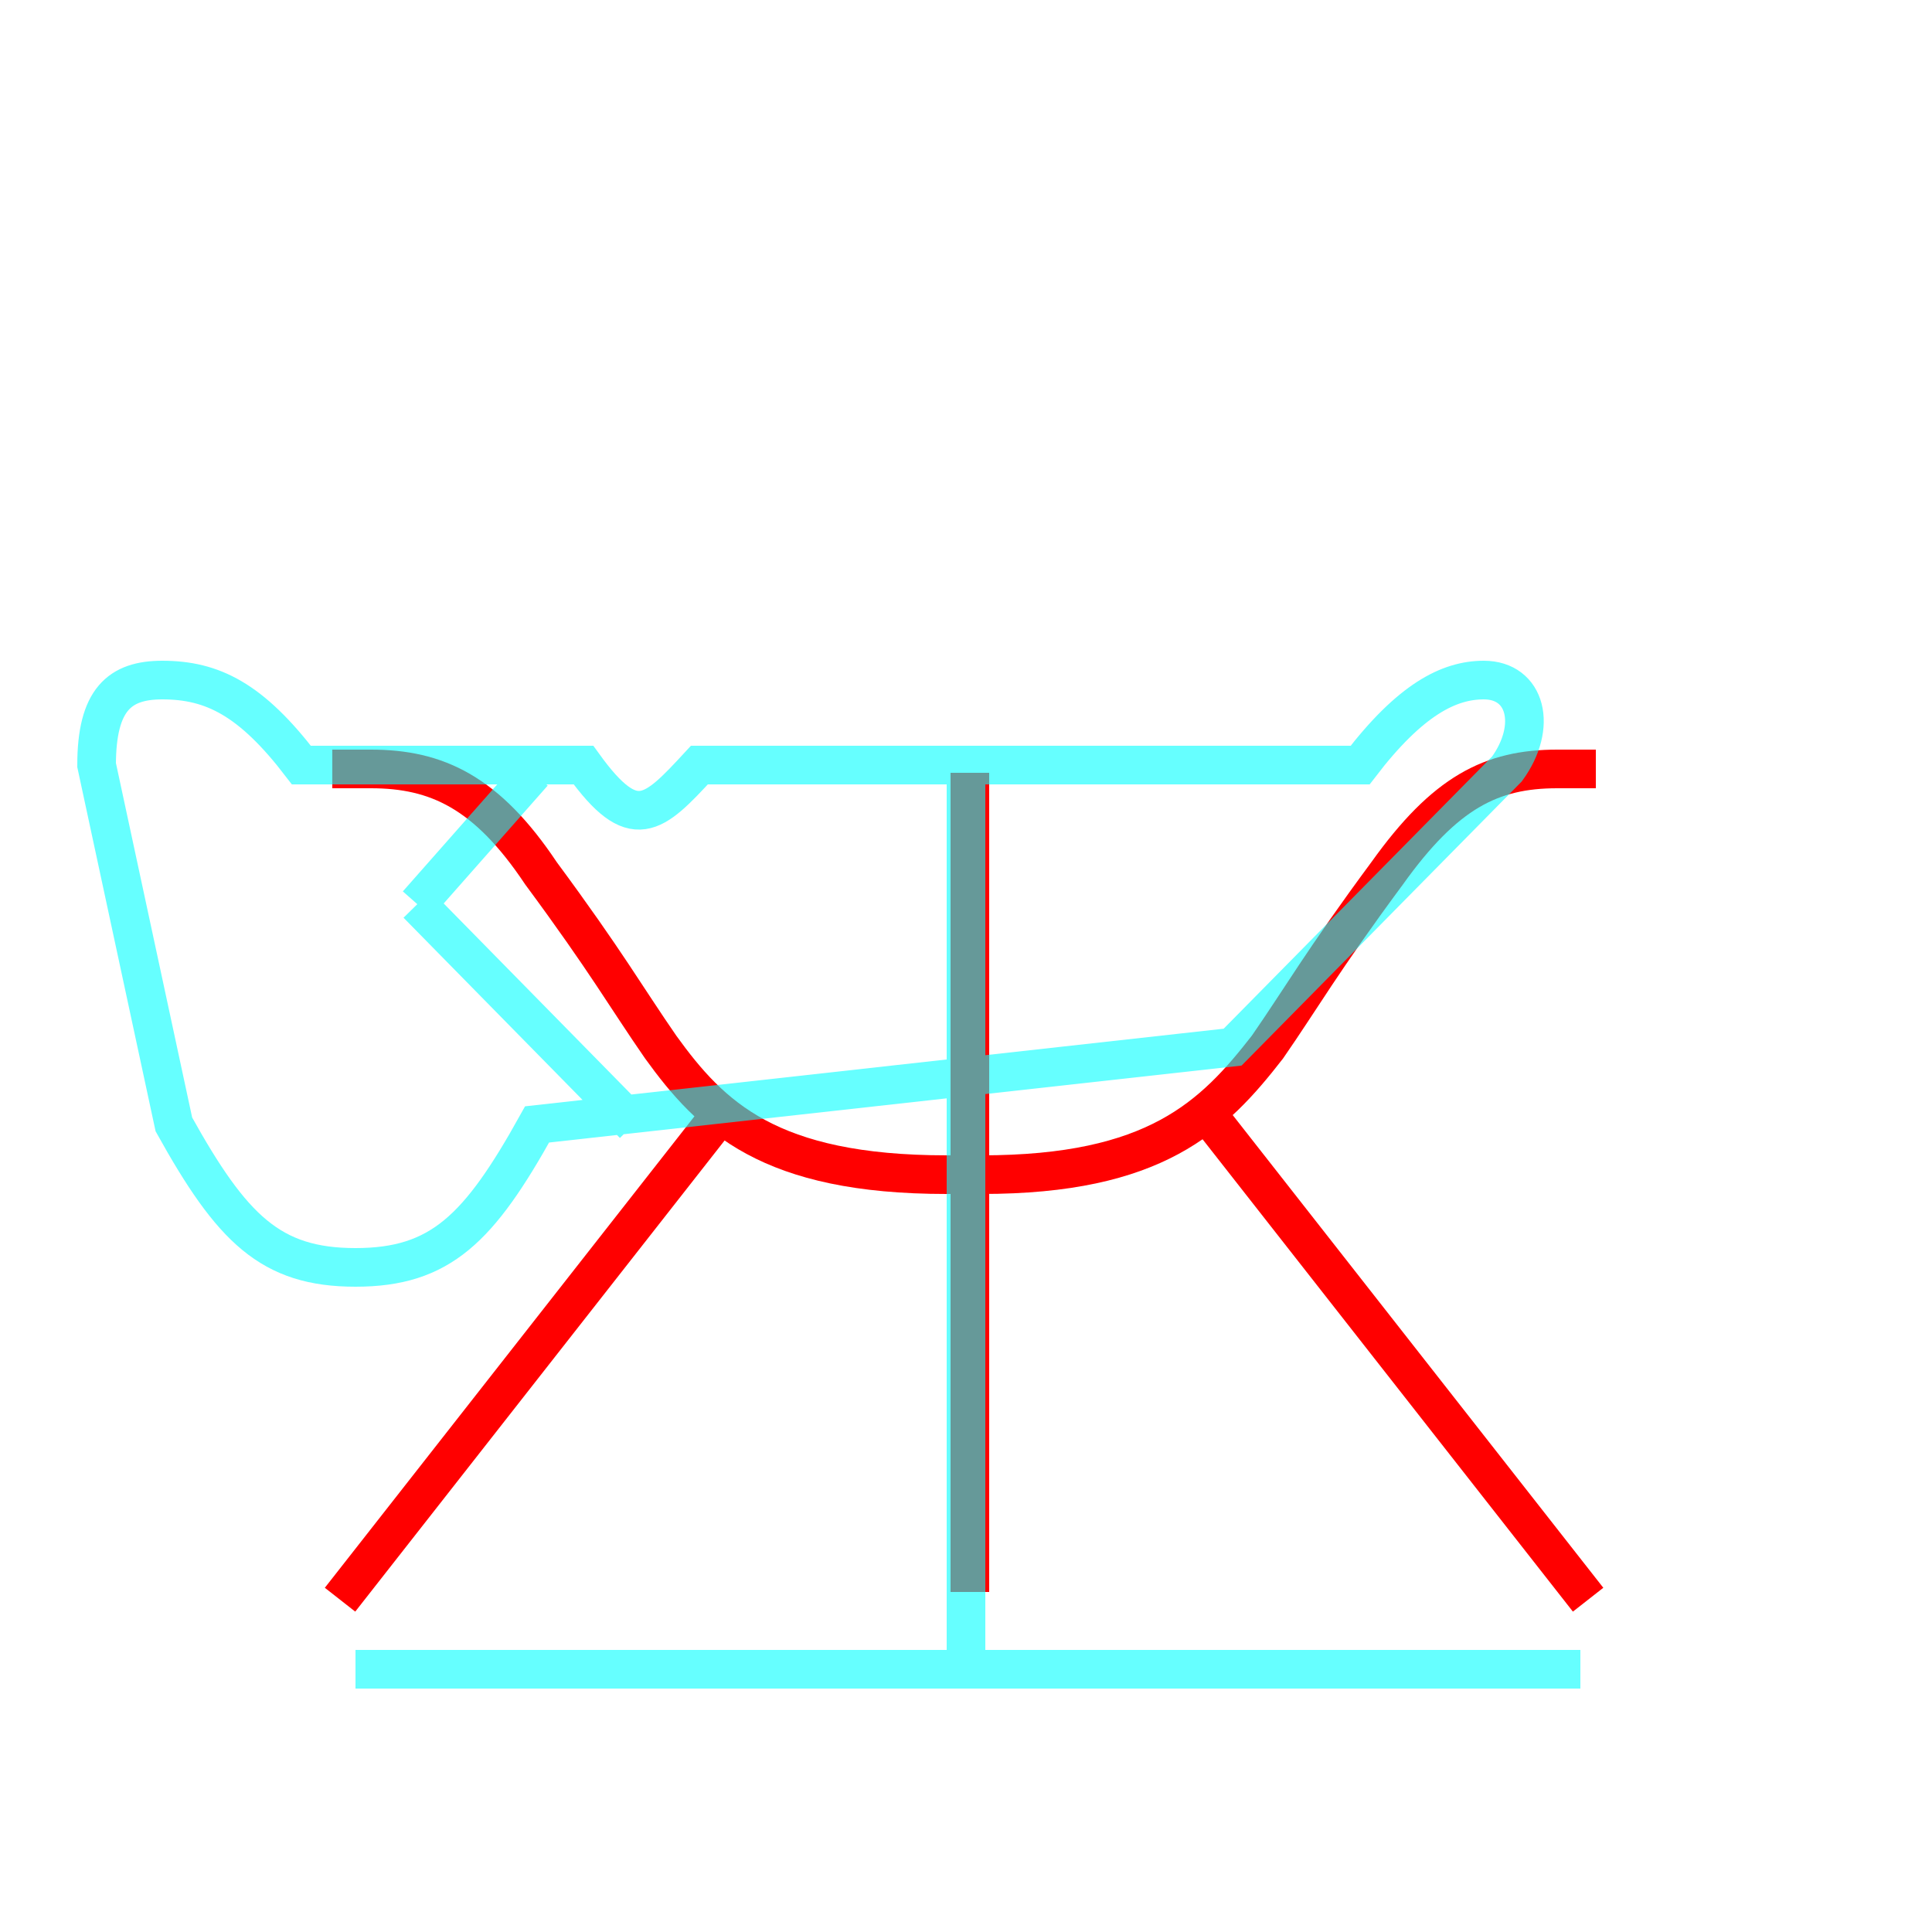 <?xml version='1.0' encoding='utf8'?>
<svg viewBox="0.0 -6.0 50.0 50.0" version="1.1" xmlns="http://www.w3.org/2000/svg">
<rect x="0.0" y="-6.0" width="50.0" height="50.0" fill="#333333" stroke="none"/>
<rect x="-1000" y="-1000" width="2000" height="2000" stroke="white" fill="white"/>
<g style="fill:none;stroke:rgba(255, 0, 0, 1);  stroke-width:1"><path d="M 25.1 -24.0 L 25.1 -2.8 M 41.3 -24.1 C 41.0 -24.1 40.6 -24.1 40.3 -24.1 C 38.6 -24.1 37.4 -23.5 35.9 -21.4 C 34.2 -19.1 33.7 -18.2 32.8 -16.9 C 31.4 -15.1 29.9 -13.6 25.4 -13.6 L 24.5 -13.6 C 19.9 -13.6 18.4 -15.1 17.1 -16.9 C 16.2 -18.2 15.7 -19.1 14.0 -21.4 C 12.6 -23.5 11.3 -24.1 9.6 -24.1 C 9.2 -24.1 8.8 -24.1 8.6 -24.1 M 31.3 -15.1 L 41.1 -2.6 M 18.6 -15.1 L 8.8 -2.6" transform="translate(0.0 38.0)" />
</g>
<g style="fill:none;stroke:rgba(0, 255, 255, 0.6);  stroke-width:1">
<path d="M 9.2 -0.8 L 40.9 -0.8 M 25.0 -0.8 L 25.0 -23.9 M 16.4 -14.9 L 10.8 -20.6 M 10.8 -20.6 L 13.8 -24.0 M 31.9 -16.9 L 39.0 -24.1 C 39.8 -25.2 39.5 -26.4 38.4 -26.4 C 37.5 -26.4 36.5 -25.9 35.2 -24.2 L 18.1 -24.2 C 16.9 -22.9 16.4 -22.4 15.1 -24.2 L 7.8 -24.2 C 6.5 -25.9 5.5 -26.4 4.2 -26.4 C 3.1 -26.4 2.5 -25.9 2.5 -24.2 L 4.5 -14.9 C 6.0 -12.2 7.0 -11.2 9.2 -11.2 C 11.4 -11.2 12.4 -12.2 13.9 -14.9 L 31.9 -16.9 Z" transform="translate(0.0 38.0)" />
</g>
</svg>